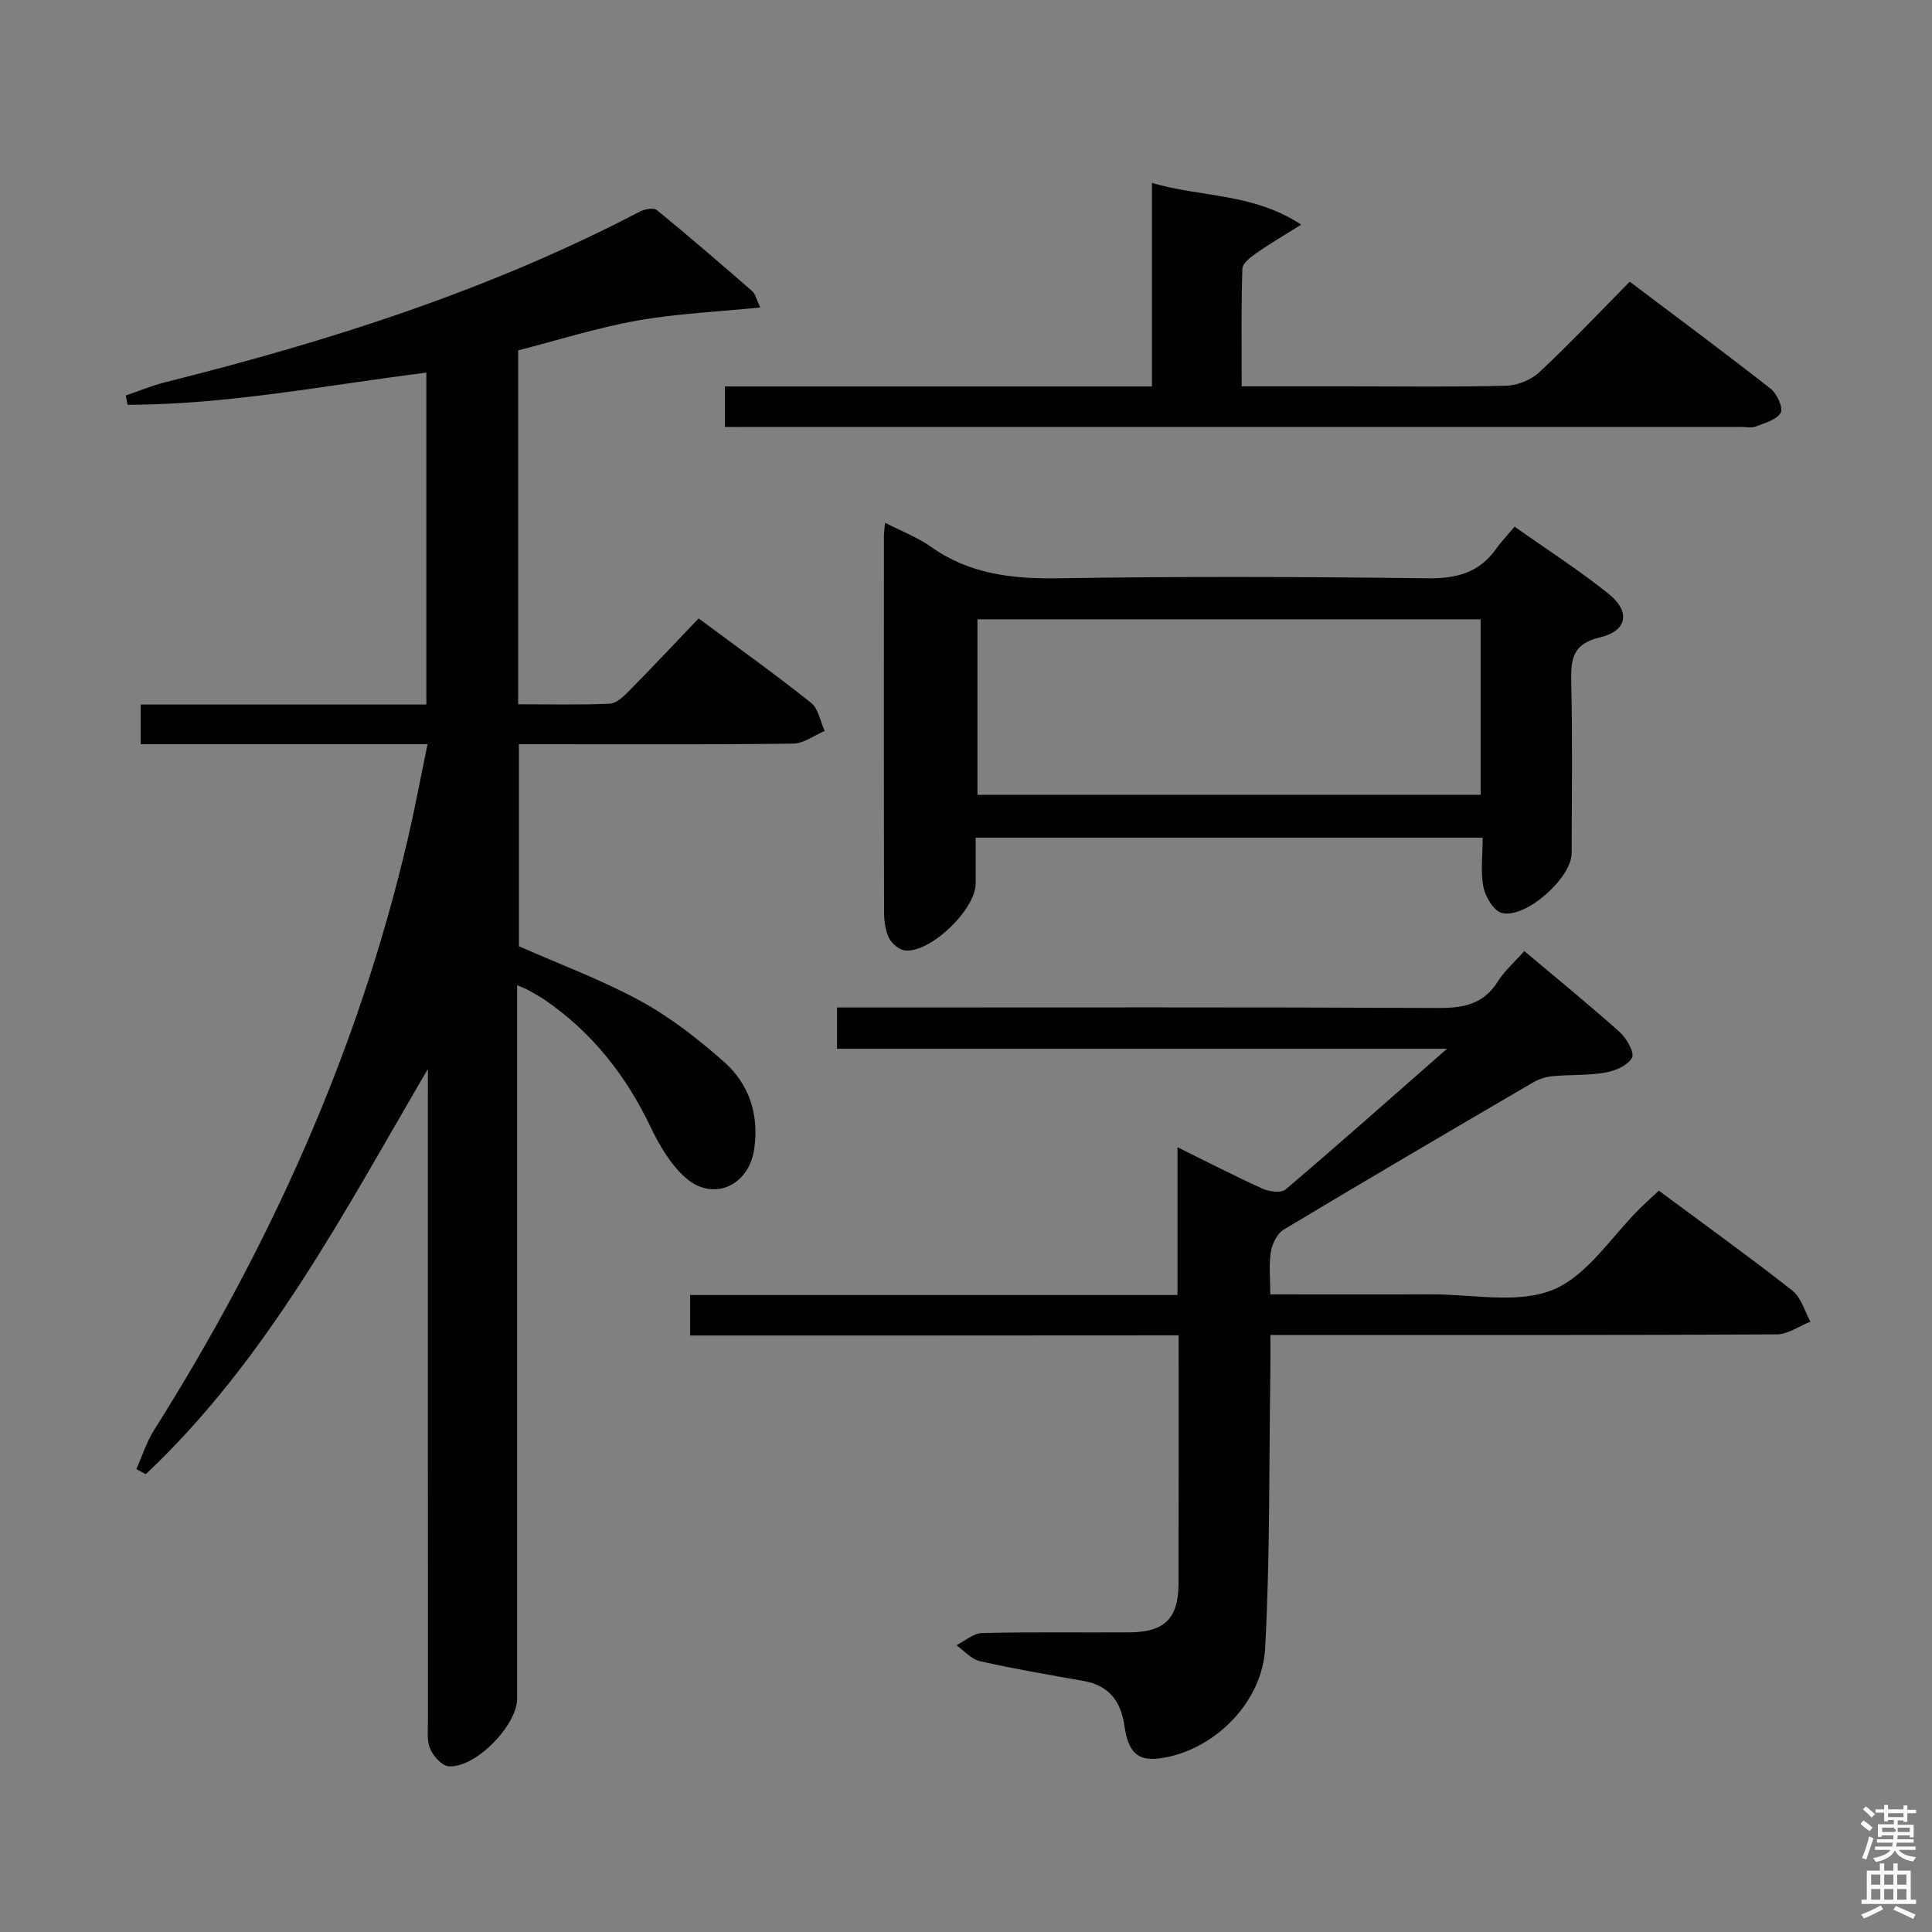 <svg enable-background="new 0 0 400 400" viewBox="0 0 400 400" xmlns="http://www.w3.org/2000/svg"><rect x="0" y="0" width="400" height="400" fill="#808080" stroke="none"/><path d="m385.2 377.6.6-.7c.6.4 1.3.9 1.9 1.5l-.6.7c-.8-.5-1.4-1-1.9-1.5zm.3 7.1c.6-1.4 1.1-2.9 1.5-4.5.3.1.6.3.9.4-.5 1.4-1 2.9-1.5 4.4zm.2-10.1.6-.6c.7.5 1.3 1.1 1.9 1.6l-.7.7c-.6-.6-1.2-1.2-1.8-1.7zm8.4-.8h.8v.9h1.8v.7h-1.8v1.8h-.8v-.3h-1.2v.9h3.3v2.6h-.8v-.4h-2.5c0 .3 0 .6-.1.8h3.4v.7h-3.5c0 .3-.1.6-.1.8h4v.7h-3.5c.7.9 1.9 1.3 3.6 1.5-.2.2-.4.5-.6.9-1.9-.3-3.2-1.1-3.8-2.3-.5 1.1-1.8 2-3.9 2.4-.2-.3-.4-.5-.6-.8 1.9-.4 3.1-.9 3.6-1.7h-3.2v-.7h3.5c.1-.2.1-.5.2-.8h-3.3v-.7h3.4c0-.2 0-.5 0-.8h-2.4v.3h-.8v-2.6h3.3v-.9h-1.2v.3h-.8v-1.8h-1.8v-.7h1.8v-.9h.8v.9h3.2zm-4.4 5.5h2.4c1-.3 0-.6 0-.9h-2.4zm1.2-3.1h3.2v-.8h-3.2zm4.4 2.2h-2.4v.9h2.5v-.9z" fill="#fafafb"/><path d="m389.2 385.8h.9v1.5h1.9v-1.5h.9v1.5h2.7v6h1.1v.9h-11.3v-.9h1.1v-6h2.7zm.2 8.7.5.8c-1.2.6-2.5 1.3-4 1.9-.2-.3-.3-.6-.6-.8 1.6-.6 3-1.3 4.1-1.9zm-2-4.3h1.9v-2.1h-1.9zm0 3.1h1.9v-2.2h-1.9zm2.7-3.1h1.9v-2.1h-1.9zm0 3.1h1.9v-2.2h-1.9zm2.4 1.3c1.4.6 2.7 1.2 4.1 1.8l-.5.9c-1.5-.7-2.8-1.4-4.1-1.9zm2.2-6.5h-1.9v2.1h1.9zm-1.9 5.2h1.9v-2.2h-1.9z" fill="#fafafb"/><g fill="#010100"><path d="m107.07 203.98v35.22 112.47c0 5.56-8.64 14.43-14.18 14.02-1.41-.1-3.2-2.11-3.84-3.65-.72-1.73-.44-3.93-.45-5.92-.02-43.15-.01-86.31-.01-129.46 0-1.78 0-3.56 0-5.35-17.37 29.68-33.18 60.11-58.41 83.91-.65-.35-1.3-.7-1.95-1.05 1.2-2.69 2.09-5.58 3.65-8.05 23.93-37.95 42.23-78.32 52.48-122.13 1.5-6.4 2.7-12.88 4.16-19.91-20.26 0-39.69 0-59.4 0 0-2.85 0-5.24 0-8.22h59.15c0-23.15 0-45.73 0-68.71-20.74 2.6-41.13 6.63-61.86 6.66-.12-.65-.24-1.29-.36-1.94 2.73-.92 5.41-2.04 8.2-2.74 33.92-8.49 67.09-19.05 98.22-35.32 1-.52 2.86-.86 3.52-.32 6.69 5.47 13.25 11.12 19.76 16.8.67.58.86 1.71 1.65 3.37-8.82.89-17.23 1.25-25.45 2.71-8.28 1.47-16.37 4.04-24.67 6.17v73.27c6.43 0 12.7.16 18.96-.12 1.37-.06 2.86-1.48 3.96-2.6 4.78-4.84 9.43-9.81 14.44-15.05 8.21 6.09 15.89 11.58 23.27 17.46 1.53 1.21 1.92 3.86 2.83 5.84-2.17.91-4.33 2.59-6.52 2.62-16.99.22-33.99.12-50.98.12-1.81 0-3.62 0-5.81 0v41.83c8.39 3.71 17.11 6.93 25.19 11.34 6.2 3.38 11.93 7.87 17.25 12.57 5.25 4.64 7.32 10.95 6.28 18.09-1.11 7.64-8.55 10.99-14.29 5.86-3.09-2.76-5.39-6.72-7.21-10.53-5.07-10.61-12.07-19.48-21.77-26.16-1.09-.75-2.27-1.39-3.43-2.04-.52-.32-1.12-.52-2.38-1.06z"/><path d="m142.89 276.5c0-3.12 0-5.53 0-8.38h100.9c0-10.17 0-19.92 0-30.6 6.33 3.12 11.88 6 17.58 8.57 1.39.63 3.86.96 4.78.19 10.96-9.31 21.72-18.87 33.44-29.15-42.8 0-84.36 0-126.29 0 0-2.93 0-5.46 0-8.54h6.04c39.49 0 78.98-.09 118.47.1 5.23.03 9.34-.8 12.29-5.47 1.4-2.22 3.46-4.02 5.49-6.31 6.63 5.58 13.32 11.02 19.73 16.75 1.44 1.28 3.14 4.28 2.57 5.33-.86 1.6-3.5 2.73-5.56 3.08-3.56.62-7.26.4-10.89.74-1.4.13-2.88.62-4.09 1.33-17.23 10.07-34.44 20.15-51.55 30.42-1.36.82-2.41 2.94-2.68 4.61-.44 2.72-.12 5.55-.12 8.82 11.42 0 22.37.04 33.33-.01 8.48-.04 17.87 2.04 25.18-.94 7.13-2.91 12.12-11.05 18.06-16.89 1.17-1.15 2.39-2.25 3.87-3.64 9.35 6.94 18.65 13.63 27.65 20.69 1.81 1.42 2.53 4.25 3.75 6.43-2.33.92-4.65 2.63-6.99 2.64-32.82.18-65.65.12-98.47.12-1.96 0-3.93 0-6.36 0 0 3.01.03 5.47-.01 7.93-.28 18.97-.06 37.96-1.07 56.89-.58 10.92-9.79 20.2-19.83 22.48-6.15 1.39-8.42-.19-9.33-6.51-.72-4.96-3.22-8.23-8.4-9.15-7.19-1.28-14.4-2.5-21.52-4.11-1.77-.4-3.24-2.16-4.85-3.3 1.78-.88 3.53-2.47 5.33-2.52 10.16-.25 20.32-.08 30.49-.14 7.38-.04 10.18-2.92 10.18-10.32.02-16.82.01-33.64.01-51.17-33.81.03-67.33.03-101.13.03z"/><path d="m183.24 108.23c3.57 1.83 6.74 3.02 9.4 4.91 8 5.71 16.84 6.74 26.43 6.59 25.49-.41 50.99-.32 76.48 0 5.99.08 10.68-1.14 14.2-6.09 1.05-1.48 2.33-2.81 3.84-4.6 6.89 4.88 13.45 9.08 19.49 13.94 4.55 3.66 3.84 7.64-1.82 8.98-5.68 1.34-6.06 4.48-5.95 9.22.28 11.82.11 23.66.08 35.49-.01 5.08-9.5 13.58-14.44 12.35-1.66-.41-3.41-3.31-3.81-5.33-.64-3.19-.17-6.59-.17-10.26-34.95 0-69.53 0-104.97 0 0 3.04.01 6.28 0 9.52-.02 5.36-9.37 14.39-14.62 13.83-1.21-.13-2.74-1.41-3.31-2.56-.77-1.57-1.02-3.52-1.03-5.3-.06-26-.04-51.99-.03-77.99 0-.65.11-1.31.23-2.7zm19.13 19.99v36.33h104.18c0-12.28 0-24.29 0-36.33-34.92 0-69.47 0-104.18 0z"/><path d="m150.08 88.41c0-3.09 0-5.5 0-8.4h88.42c0-14.08 0-27.68 0-42.14 10.2 3.02 20.76 2.02 30.9 8.63-3.79 2.39-6.58 4-9.21 5.85-1.2.85-2.93 2.13-2.97 3.27-.26 7.94-.14 15.9-.14 24.37h22.31c10.83 0 21.66.16 32.48-.13 2.34-.06 5.15-1.22 6.86-2.82 6.31-5.9 12.25-12.2 18.69-18.72 9.96 7.51 19.68 14.72 29.2 22.18 1.3 1.02 2.63 4.01 2.06 4.96-.88 1.48-3.33 2.12-5.22 2.86-.87.34-1.98.07-2.98.07-68.13 0-136.27 0-204.4 0-1.81.02-3.63.02-6 .02z"/></g></svg>